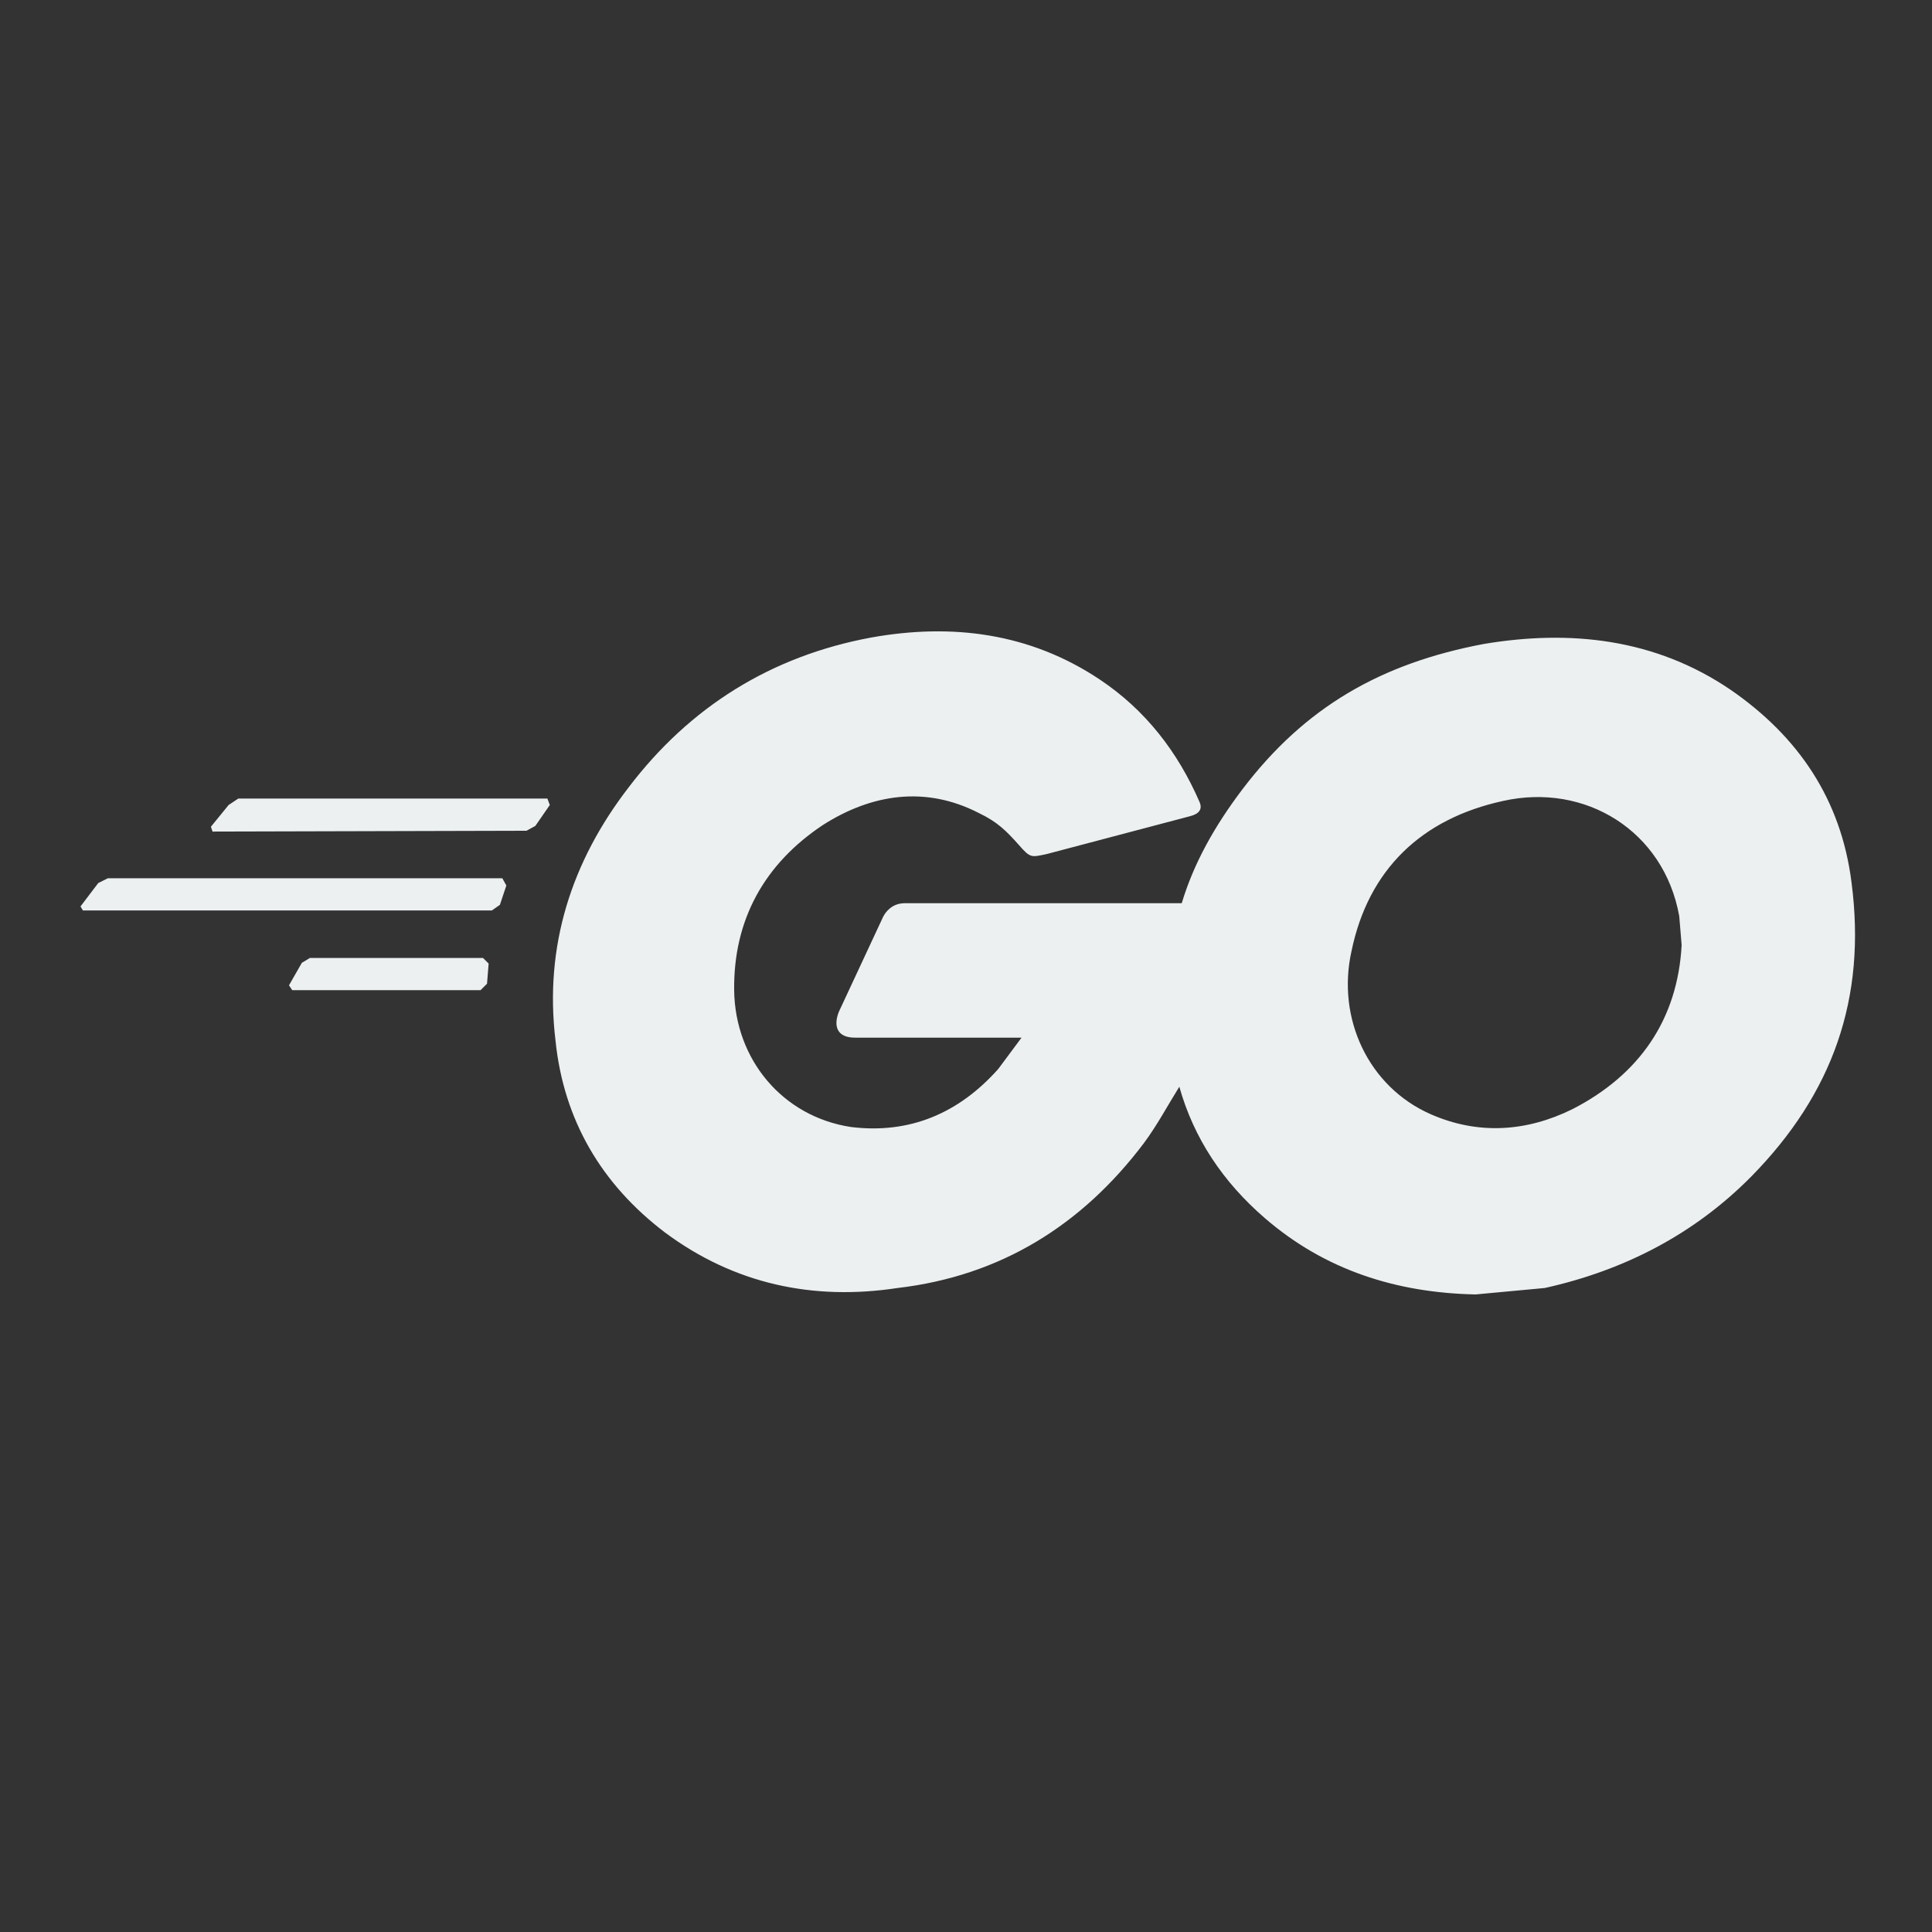 <svg xmlns="http://www.w3.org/2000/svg" width="1em" height="1em" viewBox="0 0 24 24"><rect x="0" y="0" width="24" height="24" fill="#333333" stroke="none"/><path fill="#ecf0f1" d="m2.64 10.33l-.02-.06l.22-.27l.12-.08H6.8l.03.08l-.18.26l-.11.06zm-1.61.98L1 11.26l.22-.29l.12-.06h4.9l.05.09l-.08.24l-.1.07zm2.6.99l-.04-.06l.16-.28l.1-.06H6l.07.07l-.02.25l-.08.08zm11.15-2.16l-1.78.47c-.19.04-.2.05-.34-.11c-.16-.18-.27-.29-.5-.4c-.66-.34-1.33-.24-1.94.15c-.72.48-1.11 1.17-1.1 2.05c.01.86.6 1.57 1.45 1.7c.73.09 1.34-.17 1.83-.72l.29-.39h-2.07c-.22 0-.27-.14-.2-.32l.55-1.18c.03-.06.11-.17.27-.17h3.44c.15-.5.41-.96.75-1.41c.78-1.03 1.73-1.57 3-1.81c1.07-.18 2.13-.07 3.07.57c.84.58 1.37 1.36 1.5 2.39c.19 1.45-.24 2.63-1.24 3.65c-.71.72-1.58 1.17-2.57 1.39l-.86.08c-.98-.02-1.87-.3-2.62-.95c-.52-.45-.88-.99-1.06-1.63c-.15.24-.27.47-.44.7c-.77 1.02-1.78 1.65-3.06 1.8c-1.05.16-2.03-.05-2.89-.69c-.79-.6-1.26-1.4-1.36-2.39c-.14-1.17.2-2.22.91-3.14c.76-1 1.77-1.63 3.01-1.86c1-.18 1.97-.06 2.84.52c.57.38.97.9 1.24 1.52q.06.135-.12.18m6.11 1.6l-.03-.36c-.19-1.06-1.17-1.66-2.19-1.43c-1.01.22-1.67.85-1.88 1.86c-.19.84.21 1.69.98 2.03c.59.26 1.19.22 1.76-.06c.84-.43 1.31-1.12 1.36-2.04"/></svg>